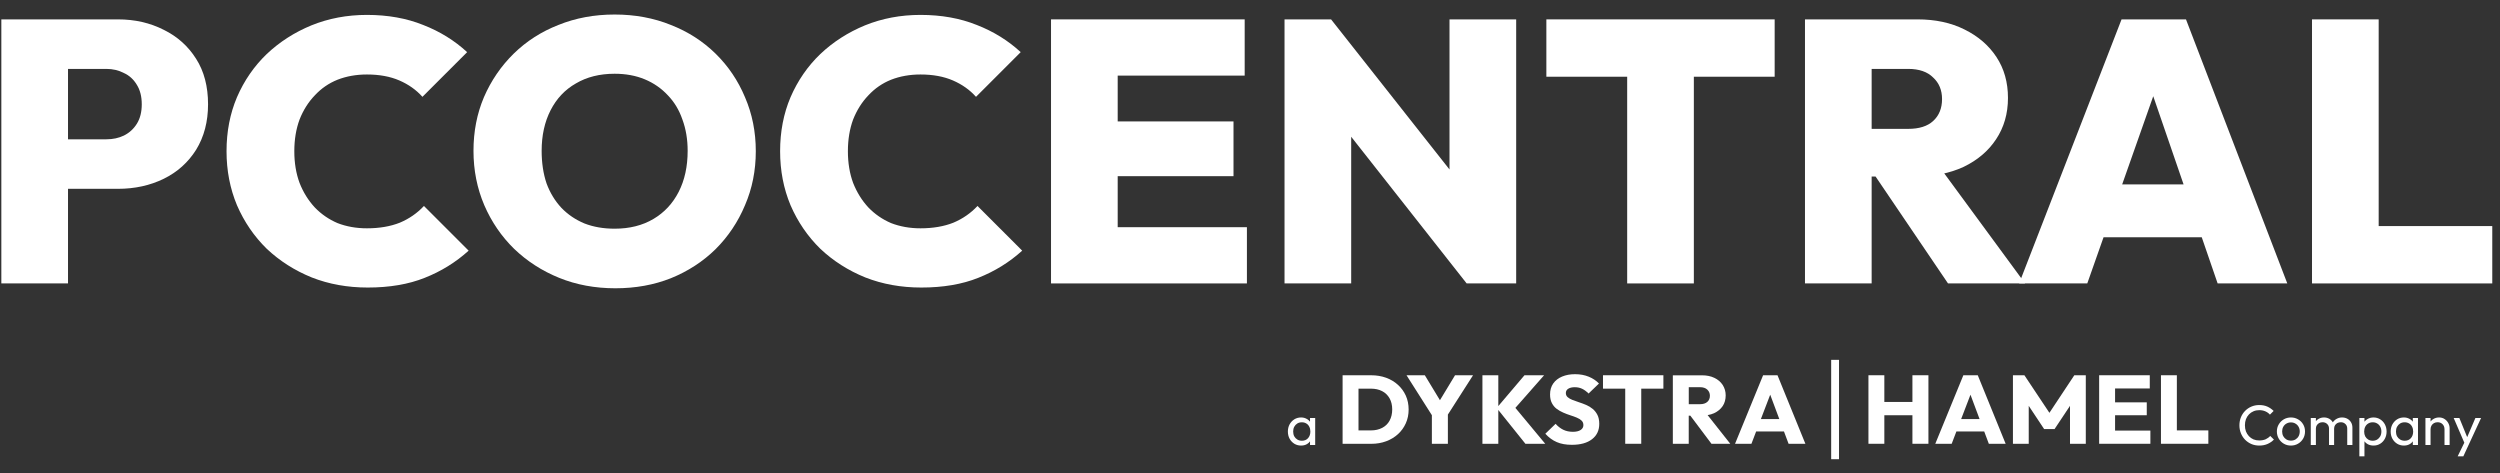 <svg width="132" height="25" viewBox="0 0 132 25" fill="none" xmlns="http://www.w3.org/2000/svg">
<rect x="0" y="0" width="132" height="25" fill="#333333" stroke="none"/>
<path d="M97.1 19H96.686V24.246H97.1V19Z" fill="white"/>
<path d="M100.976 21.223H99.493V19.813H98.654V23.431H99.493V21.925H100.976V23.431H101.821V19.813H100.976V21.223Z" fill="white"/>
<path d="M103.665 19.813L102.183 23.431H103.049L103.298 22.78H104.766L105.01 23.431H105.898L104.426 19.813H103.666H103.665ZM103.549 22.125L104.041 20.84L104.521 22.125H103.549Z" fill="white"/>
<path d="M108.209 21.797L106.888 19.813H106.283V23.431H107.117V21.429L107.929 22.653H108.482L109.296 21.429V23.431H110.13V19.813H109.524L108.209 21.797Z" fill="white"/>
<path d="M111.676 21.925H113.349V21.244H111.676V20.511H113.508V19.813H111.676H111.478H110.835V23.431H111.478H111.676H113.54V22.735H111.676V21.925Z" fill="white"/>
<path d="M114.938 22.725V19.813H114.099V23.431H114.747H114.938H116.601V22.725H114.938Z" fill="white"/>
<path d="M73.81 20.318C73.632 20.156 73.423 20.031 73.183 19.944C72.943 19.858 72.682 19.814 72.399 19.814H70.889V23.433H72.409C72.689 23.433 72.948 23.388 73.188 23.299C73.428 23.21 73.634 23.085 73.813 22.923C73.991 22.761 74.128 22.569 74.227 22.349C74.326 22.128 74.376 21.887 74.376 21.623C74.376 21.36 74.326 21.109 74.227 20.89C74.128 20.671 73.989 20.48 73.81 20.318ZM73.371 22.21C73.279 22.376 73.149 22.503 72.98 22.591C72.811 22.679 72.614 22.725 72.387 22.725H71.729V20.521H72.387C72.61 20.521 72.805 20.564 72.975 20.651C73.143 20.737 73.274 20.865 73.368 21.029C73.461 21.195 73.509 21.391 73.509 21.616C73.509 21.841 73.462 22.042 73.37 22.209L73.371 22.21Z" fill="white"/>
<path d="M76.826 19.813L76.029 21.131L75.231 19.813H74.264L75.603 21.922V23.431H76.448V21.89L77.777 19.813H76.826Z" fill="white"/>
<path d="M81.529 19.813H80.493L79.111 21.44V19.813H78.272V23.431H79.111V21.647L80.541 23.431H81.588L80.012 21.536L81.529 19.813Z" fill="white"/>
<path d="M84.09 21.587C83.988 21.502 83.873 21.433 83.748 21.38C83.622 21.326 83.496 21.279 83.37 21.239C83.245 21.198 83.129 21.157 83.025 21.116C82.921 21.075 82.837 21.027 82.772 20.97C82.708 20.913 82.677 20.841 82.677 20.752C82.677 20.653 82.72 20.576 82.805 20.525C82.889 20.471 83.005 20.445 83.15 20.445C83.295 20.445 83.419 20.473 83.535 20.527C83.65 20.581 83.764 20.666 83.877 20.778L84.425 20.25C84.284 20.1 84.104 19.98 83.889 19.891C83.672 19.802 83.432 19.757 83.166 19.757C82.901 19.757 82.683 19.799 82.481 19.882C82.28 19.966 82.123 20.088 82.01 20.249C81.898 20.41 81.843 20.602 81.843 20.828C81.843 21.008 81.875 21.161 81.94 21.284C82.004 21.407 82.087 21.508 82.192 21.586C82.296 21.664 82.412 21.731 82.538 21.785C82.663 21.84 82.788 21.887 82.912 21.927C83.037 21.966 83.151 22.007 83.257 22.052C83.364 22.096 83.447 22.149 83.51 22.21C83.572 22.272 83.603 22.35 83.603 22.445C83.603 22.554 83.554 22.641 83.456 22.704C83.359 22.767 83.224 22.799 83.05 22.799C82.855 22.799 82.684 22.762 82.536 22.689C82.389 22.616 82.255 22.512 82.135 22.378L81.593 22.902C81.774 23.1 81.974 23.247 82.196 23.342C82.417 23.439 82.684 23.486 82.996 23.486C83.449 23.486 83.804 23.388 84.058 23.191C84.314 22.994 84.441 22.725 84.441 22.378C84.441 22.188 84.407 22.028 84.342 21.902C84.276 21.776 84.192 21.669 84.089 21.585L84.09 21.587Z" fill="white"/>
<path d="M84.638 20.521H85.812V23.431H86.658V20.521H87.827V19.813H84.638V20.521Z" fill="white"/>
<path d="M90.51 21.813C90.701 21.724 90.85 21.6 90.957 21.442C91.063 21.283 91.116 21.094 91.116 20.876C91.116 20.671 91.063 20.489 90.959 20.328C90.855 20.167 90.709 20.042 90.521 19.952C90.333 19.861 90.114 19.816 89.862 19.816H88.326V23.434H89.165V21.948H89.251L90.367 23.434H91.36L90.162 21.918C90.287 21.896 90.405 21.863 90.509 21.815L90.51 21.813ZM89.167 20.444H89.767C89.93 20.444 90.057 20.488 90.147 20.573C90.237 20.658 90.283 20.766 90.283 20.896C90.283 21.026 90.237 21.141 90.145 21.221C90.052 21.302 89.925 21.341 89.762 21.341H89.167V20.444Z" fill="white"/>
<path d="M94.436 23.431H95.324L93.852 19.813H93.092L91.61 23.431H92.476L92.725 22.78H94.193L94.437 23.431H94.436ZM92.975 22.125L93.467 20.84L93.947 22.125H92.975Z" fill="white"/>
<path d="M68.695 23.526C68.566 23.526 68.448 23.494 68.342 23.43C68.236 23.364 68.152 23.275 68.09 23.163C68.03 23.052 68 22.926 68 22.786C68 22.646 68.03 22.52 68.09 22.408C68.152 22.296 68.235 22.207 68.339 22.141C68.445 22.075 68.564 22.042 68.695 22.042C68.803 22.042 68.899 22.065 68.983 22.111C69.069 22.155 69.138 22.217 69.19 22.297C69.242 22.375 69.271 22.466 69.277 22.57V22.999C69.271 23.101 69.242 23.192 69.19 23.271C69.14 23.351 69.072 23.414 68.986 23.46C68.902 23.504 68.805 23.526 68.695 23.526ZM68.74 23.271C68.874 23.271 68.982 23.227 69.064 23.137C69.146 23.045 69.187 22.928 69.187 22.786C69.187 22.688 69.168 22.603 69.13 22.531C69.094 22.457 69.042 22.4 68.974 22.36C68.906 22.318 68.827 22.297 68.737 22.297C68.647 22.297 68.567 22.318 68.498 22.36C68.43 22.402 68.376 22.46 68.336 22.534C68.298 22.606 68.279 22.689 68.279 22.783C68.279 22.879 68.298 22.964 68.336 23.038C68.376 23.11 68.431 23.166 68.501 23.209C68.57 23.25 68.65 23.271 68.74 23.271ZM69.169 23.496V23.113L69.22 22.765L69.169 22.42V22.072H69.442V23.496H69.169Z" fill="white"/>
<path d="M130.173 23.508L129.555 22.072H129.855L130.314 23.197H130.218L130.7 22.072H131L130.335 23.508H130.173ZM129.765 24.093L130.185 23.232L130.335 23.508L130.065 24.093H129.765Z" fill="white"/>
<path d="M129.07 23.496V22.666C129.07 22.558 129.036 22.469 128.968 22.399C128.9 22.329 128.812 22.294 128.704 22.294C128.632 22.294 128.568 22.31 128.512 22.342C128.457 22.374 128.413 22.418 128.381 22.474C128.349 22.53 128.333 22.594 128.333 22.666L128.222 22.603C128.222 22.495 128.246 22.399 128.294 22.315C128.342 22.231 128.409 22.165 128.495 22.117C128.58 22.067 128.677 22.042 128.785 22.042C128.893 22.042 128.988 22.069 129.07 22.123C129.154 22.177 129.22 22.248 129.268 22.336C129.316 22.422 129.34 22.514 129.34 22.612V23.496H129.07ZM128.063 23.496V22.072H128.333V23.496H128.063Z" fill="white"/>
<path d="M126.924 23.526C126.794 23.526 126.676 23.494 126.57 23.43C126.464 23.364 126.38 23.275 126.318 23.163C126.258 23.052 126.228 22.926 126.228 22.786C126.228 22.646 126.258 22.52 126.318 22.408C126.38 22.296 126.463 22.207 126.567 22.141C126.673 22.075 126.792 22.042 126.924 22.042C127.032 22.042 127.128 22.065 127.212 22.111C127.298 22.155 127.366 22.217 127.418 22.297C127.47 22.375 127.499 22.466 127.505 22.57V22.999C127.499 23.101 127.47 23.192 127.418 23.271C127.368 23.351 127.301 23.414 127.215 23.46C127.131 23.504 127.034 23.526 126.924 23.526ZM126.969 23.271C127.103 23.271 127.211 23.227 127.293 23.137C127.374 23.045 127.415 22.928 127.415 22.786C127.415 22.688 127.396 22.603 127.358 22.531C127.323 22.457 127.271 22.4 127.203 22.36C127.135 22.318 127.056 22.297 126.966 22.297C126.876 22.297 126.796 22.318 126.726 22.36C126.658 22.402 126.604 22.46 126.564 22.534C126.526 22.606 126.507 22.689 126.507 22.783C126.507 22.879 126.526 22.964 126.564 23.038C126.604 23.11 126.659 23.166 126.729 23.209C126.799 23.25 126.879 23.271 126.969 23.271ZM127.397 23.496V23.113L127.448 22.765L127.397 22.42V22.072H127.67V23.496H127.397Z" fill="white"/>
<path d="M125.323 23.526C125.215 23.526 125.117 23.504 125.029 23.46C124.943 23.414 124.874 23.351 124.822 23.271C124.77 23.192 124.741 23.101 124.735 22.999V22.57C124.741 22.466 124.77 22.375 124.822 22.297C124.876 22.217 124.946 22.155 125.032 22.111C125.12 22.065 125.217 22.042 125.323 22.042C125.453 22.042 125.57 22.075 125.674 22.141C125.78 22.207 125.863 22.296 125.922 22.408C125.982 22.52 126.012 22.646 126.012 22.786C126.012 22.926 125.982 23.052 125.922 23.163C125.863 23.275 125.78 23.364 125.674 23.43C125.57 23.494 125.453 23.526 125.323 23.526ZM124.574 24.093V22.072H124.843V22.447L124.792 22.792L124.843 23.14V24.093H124.574ZM125.278 23.271C125.368 23.271 125.447 23.25 125.515 23.209C125.583 23.166 125.637 23.11 125.677 23.038C125.717 22.964 125.737 22.879 125.737 22.783C125.737 22.689 125.717 22.605 125.677 22.531C125.637 22.457 125.583 22.4 125.515 22.36C125.447 22.318 125.369 22.297 125.281 22.297C125.191 22.297 125.112 22.318 125.044 22.36C124.976 22.4 124.923 22.457 124.885 22.531C124.847 22.605 124.828 22.69 124.828 22.786C124.828 22.88 124.846 22.964 124.882 23.038C124.92 23.11 124.973 23.166 125.041 23.209C125.111 23.25 125.19 23.271 125.278 23.271Z" fill="white"/>
<path d="M122.009 23.496V22.072H122.279V23.496H122.009ZM122.972 23.496V22.636C122.972 22.53 122.939 22.447 122.873 22.387C122.809 22.325 122.728 22.294 122.63 22.294C122.564 22.294 122.505 22.308 122.453 22.336C122.401 22.364 122.359 22.403 122.327 22.453C122.295 22.503 122.279 22.563 122.279 22.633L122.168 22.579C122.168 22.471 122.191 22.377 122.237 22.297C122.285 22.217 122.35 22.155 122.432 22.111C122.514 22.065 122.606 22.042 122.708 22.042C122.808 22.042 122.898 22.064 122.978 22.108C123.059 22.152 123.123 22.214 123.169 22.294C123.217 22.374 123.241 22.469 123.241 22.579V23.496H122.972ZM123.934 23.496V22.636C123.934 22.53 123.901 22.447 123.835 22.387C123.771 22.325 123.691 22.294 123.595 22.294C123.529 22.294 123.469 22.308 123.415 22.336C123.363 22.364 123.321 22.403 123.289 22.453C123.257 22.503 123.241 22.563 123.241 22.633L123.088 22.579C123.094 22.469 123.123 22.375 123.175 22.297C123.229 22.217 123.298 22.155 123.382 22.111C123.466 22.065 123.558 22.042 123.658 22.042C123.762 22.042 123.855 22.064 123.937 22.108C124.019 22.152 124.084 22.214 124.132 22.294C124.182 22.374 124.207 22.47 124.207 22.582V23.496H123.934Z" fill="white"/>
<path d="M120.962 23.526C120.822 23.526 120.696 23.493 120.584 23.427C120.472 23.361 120.383 23.272 120.318 23.16C120.252 23.047 120.219 22.92 120.219 22.78C120.219 22.642 120.252 22.518 120.318 22.408C120.383 22.296 120.472 22.207 120.584 22.141C120.696 22.075 120.822 22.042 120.962 22.042C121.1 22.042 121.225 22.075 121.337 22.141C121.451 22.205 121.541 22.293 121.606 22.405C121.672 22.517 121.705 22.642 121.705 22.78C121.705 22.92 121.672 23.047 121.606 23.16C121.541 23.272 121.451 23.361 121.337 23.427C121.225 23.493 121.1 23.526 120.962 23.526ZM120.962 23.265C121.052 23.265 121.132 23.244 121.202 23.203C121.272 23.16 121.327 23.104 121.367 23.032C121.407 22.958 121.427 22.874 121.427 22.78C121.427 22.688 121.406 22.606 121.364 22.534C121.324 22.462 121.269 22.406 121.199 22.366C121.131 22.324 121.052 22.303 120.962 22.303C120.872 22.303 120.792 22.324 120.722 22.366C120.652 22.406 120.597 22.462 120.557 22.534C120.517 22.606 120.497 22.688 120.497 22.78C120.497 22.874 120.517 22.958 120.557 23.032C120.597 23.104 120.652 23.16 120.722 23.203C120.792 23.244 120.872 23.265 120.962 23.265Z" fill="white"/>
<path d="M119.29 23.526C119.14 23.526 119.001 23.499 118.873 23.445C118.745 23.389 118.633 23.312 118.538 23.215C118.444 23.116 118.371 23.003 118.319 22.873C118.267 22.743 118.241 22.604 118.241 22.456C118.241 22.306 118.267 22.166 118.319 22.036C118.371 21.907 118.444 21.794 118.538 21.698C118.633 21.6 118.744 21.524 118.87 21.47C118.998 21.414 119.137 21.386 119.287 21.386C119.451 21.386 119.595 21.414 119.719 21.47C119.842 21.526 119.952 21.602 120.048 21.698L119.853 21.893C119.787 21.819 119.707 21.761 119.611 21.719C119.517 21.677 119.409 21.656 119.287 21.656C119.177 21.656 119.076 21.676 118.984 21.716C118.892 21.754 118.812 21.809 118.744 21.881C118.676 21.953 118.623 22.037 118.585 22.135C118.549 22.233 118.532 22.34 118.532 22.456C118.532 22.572 118.549 22.679 118.585 22.777C118.623 22.875 118.676 22.96 118.744 23.032C118.812 23.104 118.892 23.16 118.984 23.2C119.076 23.237 119.177 23.256 119.287 23.256C119.417 23.256 119.53 23.235 119.626 23.194C119.722 23.149 119.802 23.091 119.868 23.017L120.063 23.209C119.967 23.308 119.854 23.386 119.725 23.442C119.597 23.498 119.452 23.526 119.29 23.526Z" fill="white"/>
<path d="M122.074 14.965V1.023H125.594V14.965H122.074ZM124.866 14.965V11.937H131.592V14.965H124.866Z" fill="white"/>
<path d="M106.61 14.965L112.018 1.023H115.42L120.769 14.965H117.091L113.06 3.245H114.338L110.208 14.965H106.61ZM109.894 12.527V9.735H117.583V12.527H109.894Z" fill="white"/>
<path d="M98.096 9.322V6.804H100.751C101.327 6.804 101.767 6.667 102.068 6.391C102.383 6.103 102.54 5.716 102.54 5.231C102.54 4.759 102.383 4.379 102.068 4.091C101.767 3.789 101.327 3.638 100.751 3.638H98.096V1.023H101.242C102.186 1.023 103.012 1.2 103.72 1.554C104.441 1.908 105.005 2.393 105.411 3.009C105.818 3.625 106.021 4.346 106.021 5.172C106.021 5.998 105.811 6.726 105.392 7.355C104.985 7.971 104.415 8.456 103.681 8.81C102.947 9.151 102.088 9.322 101.105 9.322H98.096ZM95.303 14.965V1.023H98.823V14.965H95.303ZM102.855 14.965L98.804 8.987L101.97 8.22L106.925 14.965H102.855Z" fill="white"/>
<path d="M85.915 14.965V1.121H89.435V14.965H85.915ZM81.648 4.051V1.023H93.702V4.051H81.648Z" fill="white"/>
<path d="M67.823 14.965V1.023H70.281L71.343 3.874V14.965H67.823ZM77.439 14.965L69.297 4.622L70.281 1.023L78.442 11.367L77.439 14.965ZM77.439 14.965L76.534 12.035V1.023H80.054V14.965H77.439Z" fill="white"/>
<path d="M55.494 14.965V1.023H59.014V14.965H55.494ZM58.286 14.965V11.996H65.837V14.965H58.286ZM58.286 9.302V6.411H65.129V9.302H58.286ZM58.286 3.992V1.023H65.719V3.992H58.286Z" fill="white"/>
<path d="M48.643 15.182C47.581 15.182 46.598 15.005 45.693 14.651C44.788 14.284 43.995 13.779 43.314 13.136C42.645 12.481 42.121 11.714 41.74 10.836C41.373 9.957 41.19 9.007 41.19 7.984C41.19 6.949 41.373 5.998 41.74 5.133C42.121 4.255 42.645 3.494 43.314 2.852C43.995 2.209 44.782 1.705 45.673 1.338C46.578 0.971 47.555 0.787 48.603 0.787C49.705 0.787 50.694 0.964 51.573 1.318C52.451 1.659 53.225 2.137 53.893 2.753L51.533 5.113C51.206 4.746 50.799 4.458 50.314 4.248C49.829 4.038 49.259 3.933 48.603 3.933C48.04 3.933 47.522 4.025 47.05 4.209C46.591 4.392 46.191 4.668 45.85 5.035C45.51 5.389 45.241 5.815 45.044 6.313C44.861 6.811 44.769 7.368 44.769 7.984C44.769 8.601 44.861 9.158 45.044 9.656C45.241 10.154 45.51 10.587 45.85 10.954C46.191 11.308 46.591 11.583 47.05 11.78C47.522 11.963 48.04 12.055 48.603 12.055C49.259 12.055 49.836 11.957 50.334 11.76C50.832 11.55 51.258 11.255 51.612 10.875L53.972 13.235C53.29 13.851 52.517 14.329 51.651 14.67C50.799 15.011 49.797 15.182 48.643 15.182Z" fill="white"/>
<path d="M32.493 15.221C31.418 15.221 30.428 15.037 29.523 14.67C28.619 14.303 27.826 13.792 27.144 13.136C26.475 12.481 25.951 11.714 25.571 10.836C25.19 9.944 25 8.987 25 7.965C25 6.942 25.184 5.998 25.551 5.133C25.931 4.255 26.456 3.488 27.124 2.832C27.793 2.177 28.579 1.672 29.484 1.318C30.389 0.951 31.378 0.767 32.453 0.767C33.528 0.767 34.518 0.951 35.423 1.318C36.327 1.672 37.114 2.177 37.782 2.832C38.451 3.488 38.969 4.255 39.336 5.133C39.716 6.011 39.906 6.962 39.906 7.984C39.906 9.007 39.716 9.957 39.336 10.836C38.969 11.714 38.451 12.488 37.782 13.156C37.114 13.812 36.327 14.323 35.423 14.69C34.531 15.044 33.554 15.221 32.493 15.221ZM32.453 12.075C33.24 12.075 33.922 11.904 34.498 11.563C35.075 11.223 35.521 10.744 35.836 10.128C36.15 9.512 36.308 8.791 36.308 7.965C36.308 7.362 36.216 6.811 36.032 6.313C35.862 5.815 35.606 5.389 35.265 5.035C34.925 4.668 34.518 4.386 34.046 4.189C33.574 3.992 33.043 3.894 32.453 3.894C31.667 3.894 30.985 4.064 30.408 4.405C29.831 4.733 29.386 5.205 29.071 5.821C28.756 6.437 28.599 7.152 28.599 7.965C28.599 8.594 28.684 9.164 28.855 9.676C29.038 10.174 29.3 10.606 29.641 10.973C29.982 11.327 30.389 11.603 30.86 11.799C31.332 11.983 31.863 12.075 32.453 12.075Z" fill="white"/>
<path d="M19.414 15.182C18.352 15.182 17.369 15.005 16.465 14.651C15.56 14.284 14.767 13.779 14.085 13.136C13.417 12.481 12.892 11.714 12.512 10.836C12.145 9.957 11.961 9.007 11.961 7.984C11.961 6.949 12.145 5.998 12.512 5.133C12.892 4.255 13.417 3.494 14.085 2.852C14.767 2.209 15.553 1.705 16.445 1.338C17.35 0.971 18.326 0.787 19.375 0.787C20.476 0.787 21.466 0.964 22.344 1.318C23.223 1.659 23.996 2.137 24.665 2.753L22.305 5.113C21.977 4.746 21.571 4.458 21.086 4.248C20.601 4.038 20.03 3.933 19.375 3.933C18.811 3.933 18.294 4.025 17.822 4.209C17.363 4.392 16.963 4.668 16.622 5.035C16.281 5.389 16.012 5.815 15.816 6.313C15.632 6.811 15.54 7.368 15.54 7.984C15.54 8.601 15.632 9.158 15.816 9.656C16.012 10.154 16.281 10.587 16.622 10.954C16.963 11.308 17.363 11.583 17.822 11.78C18.294 11.963 18.811 12.055 19.375 12.055C20.03 12.055 20.607 11.957 21.106 11.76C21.604 11.55 22.03 11.255 22.384 10.875L24.744 13.235C24.062 13.851 23.288 14.329 22.423 14.67C21.571 15.011 20.568 15.182 19.414 15.182Z" fill="white"/>
<path d="M2.863 9.97V7.355H5.617C5.957 7.355 6.265 7.29 6.541 7.158C6.829 7.014 7.059 6.804 7.229 6.529C7.399 6.254 7.485 5.913 7.485 5.507C7.485 5.1 7.399 4.759 7.229 4.484C7.059 4.196 6.829 3.986 6.541 3.855C6.265 3.711 5.957 3.638 5.617 3.638H2.863V1.023H6.226C7.118 1.023 7.924 1.207 8.645 1.574C9.366 1.928 9.936 2.439 10.356 3.107C10.775 3.763 10.985 4.563 10.985 5.507C10.985 6.424 10.775 7.224 10.356 7.906C9.936 8.574 9.366 9.086 8.645 9.44C7.924 9.793 7.118 9.97 6.226 9.97H2.863ZM0.071 14.965V1.023H3.591V14.965H0.071Z" fill="white"/>
</svg>
